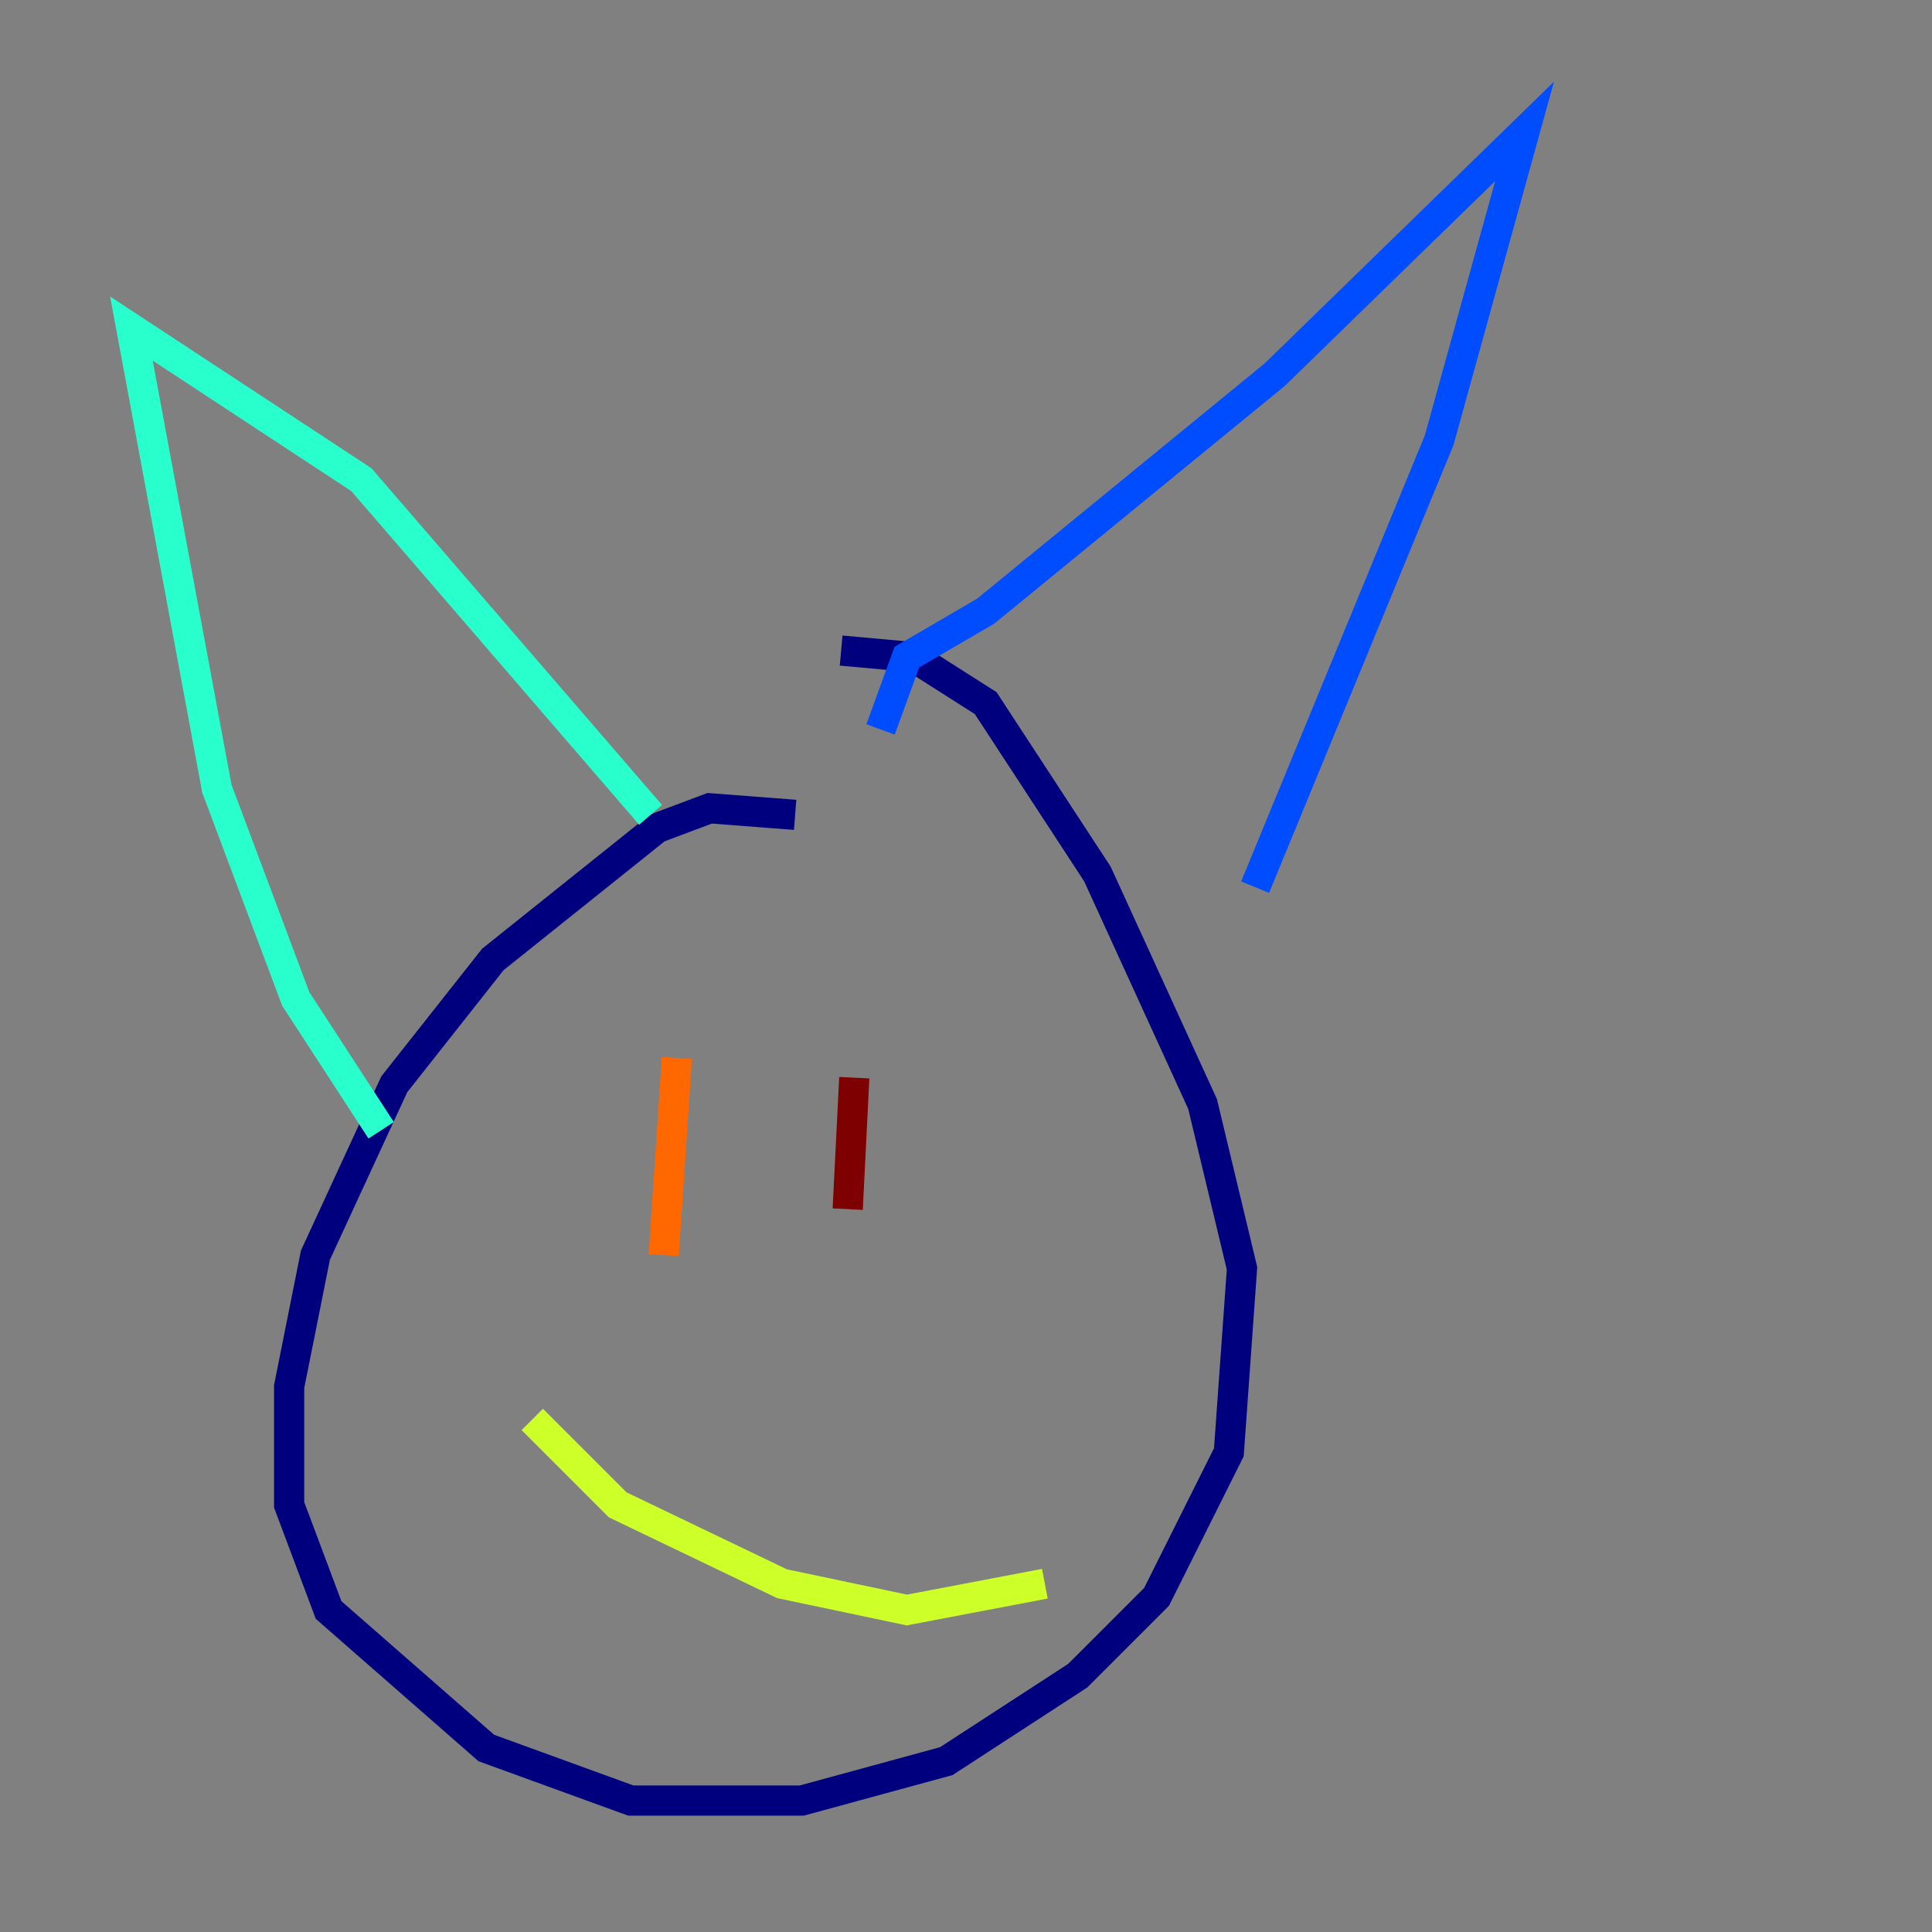 <?xml version="1.0" encoding="utf-8" ?>
<svg baseProfile="tiny" height="128" version="1.2" viewBox="0,0,128,128" width="128" xmlns="http://www.w3.org/2000/svg" xmlns:ev="http://www.w3.org/2001/xml-events" xmlns:xlink="http://www.w3.org/1999/xlink"><rect x="0" y="0" width="128" height="128" fill="#808080" stroke="none"/><defs /><polyline fill="none" points="52.68,53.986 47.02,53.551 43.537,54.857 32.653,63.565 26.122,71.837 20.898,83.156 19.157,91.864 19.157,99.701 21.769,106.667 32.218,115.809 41.796,119.293 53.116,119.293 62.694,116.68 71.401,111.02 76.626,105.796 81.415,96.218 82.286,84.027 79.674,73.143 72.707,57.905 65.306,46.585 60.517,43.537 55.728,43.102" stroke="#00007f" stroke-width="2" /><polyline fill="none" points="58.34,48.327 60.082,43.537 65.306,40.49 84.463,24.816 101.007,8.707 95.347,29.17 83.156,58.776" stroke="#004cff" stroke-width="2" /><polyline fill="none" points="43.102,53.986 23.946,31.782 8.707,21.769 14.367,52.245 19.592,66.177 25.252,74.884" stroke="#29ffcd" stroke-width="2" /><polyline fill="none" points="35.265,94.041 40.925,99.701 51.809,104.925 60.082,106.667 69.225,104.925" stroke="#cdff29" stroke-width="2" /><polyline fill="none" points="44.843,70.095 43.973,83.156" stroke="#ff6700" stroke-width="2" /><polyline fill="none" points="56.599,71.401 56.163,80.109" stroke="#7f0000" stroke-width="2" /></svg>